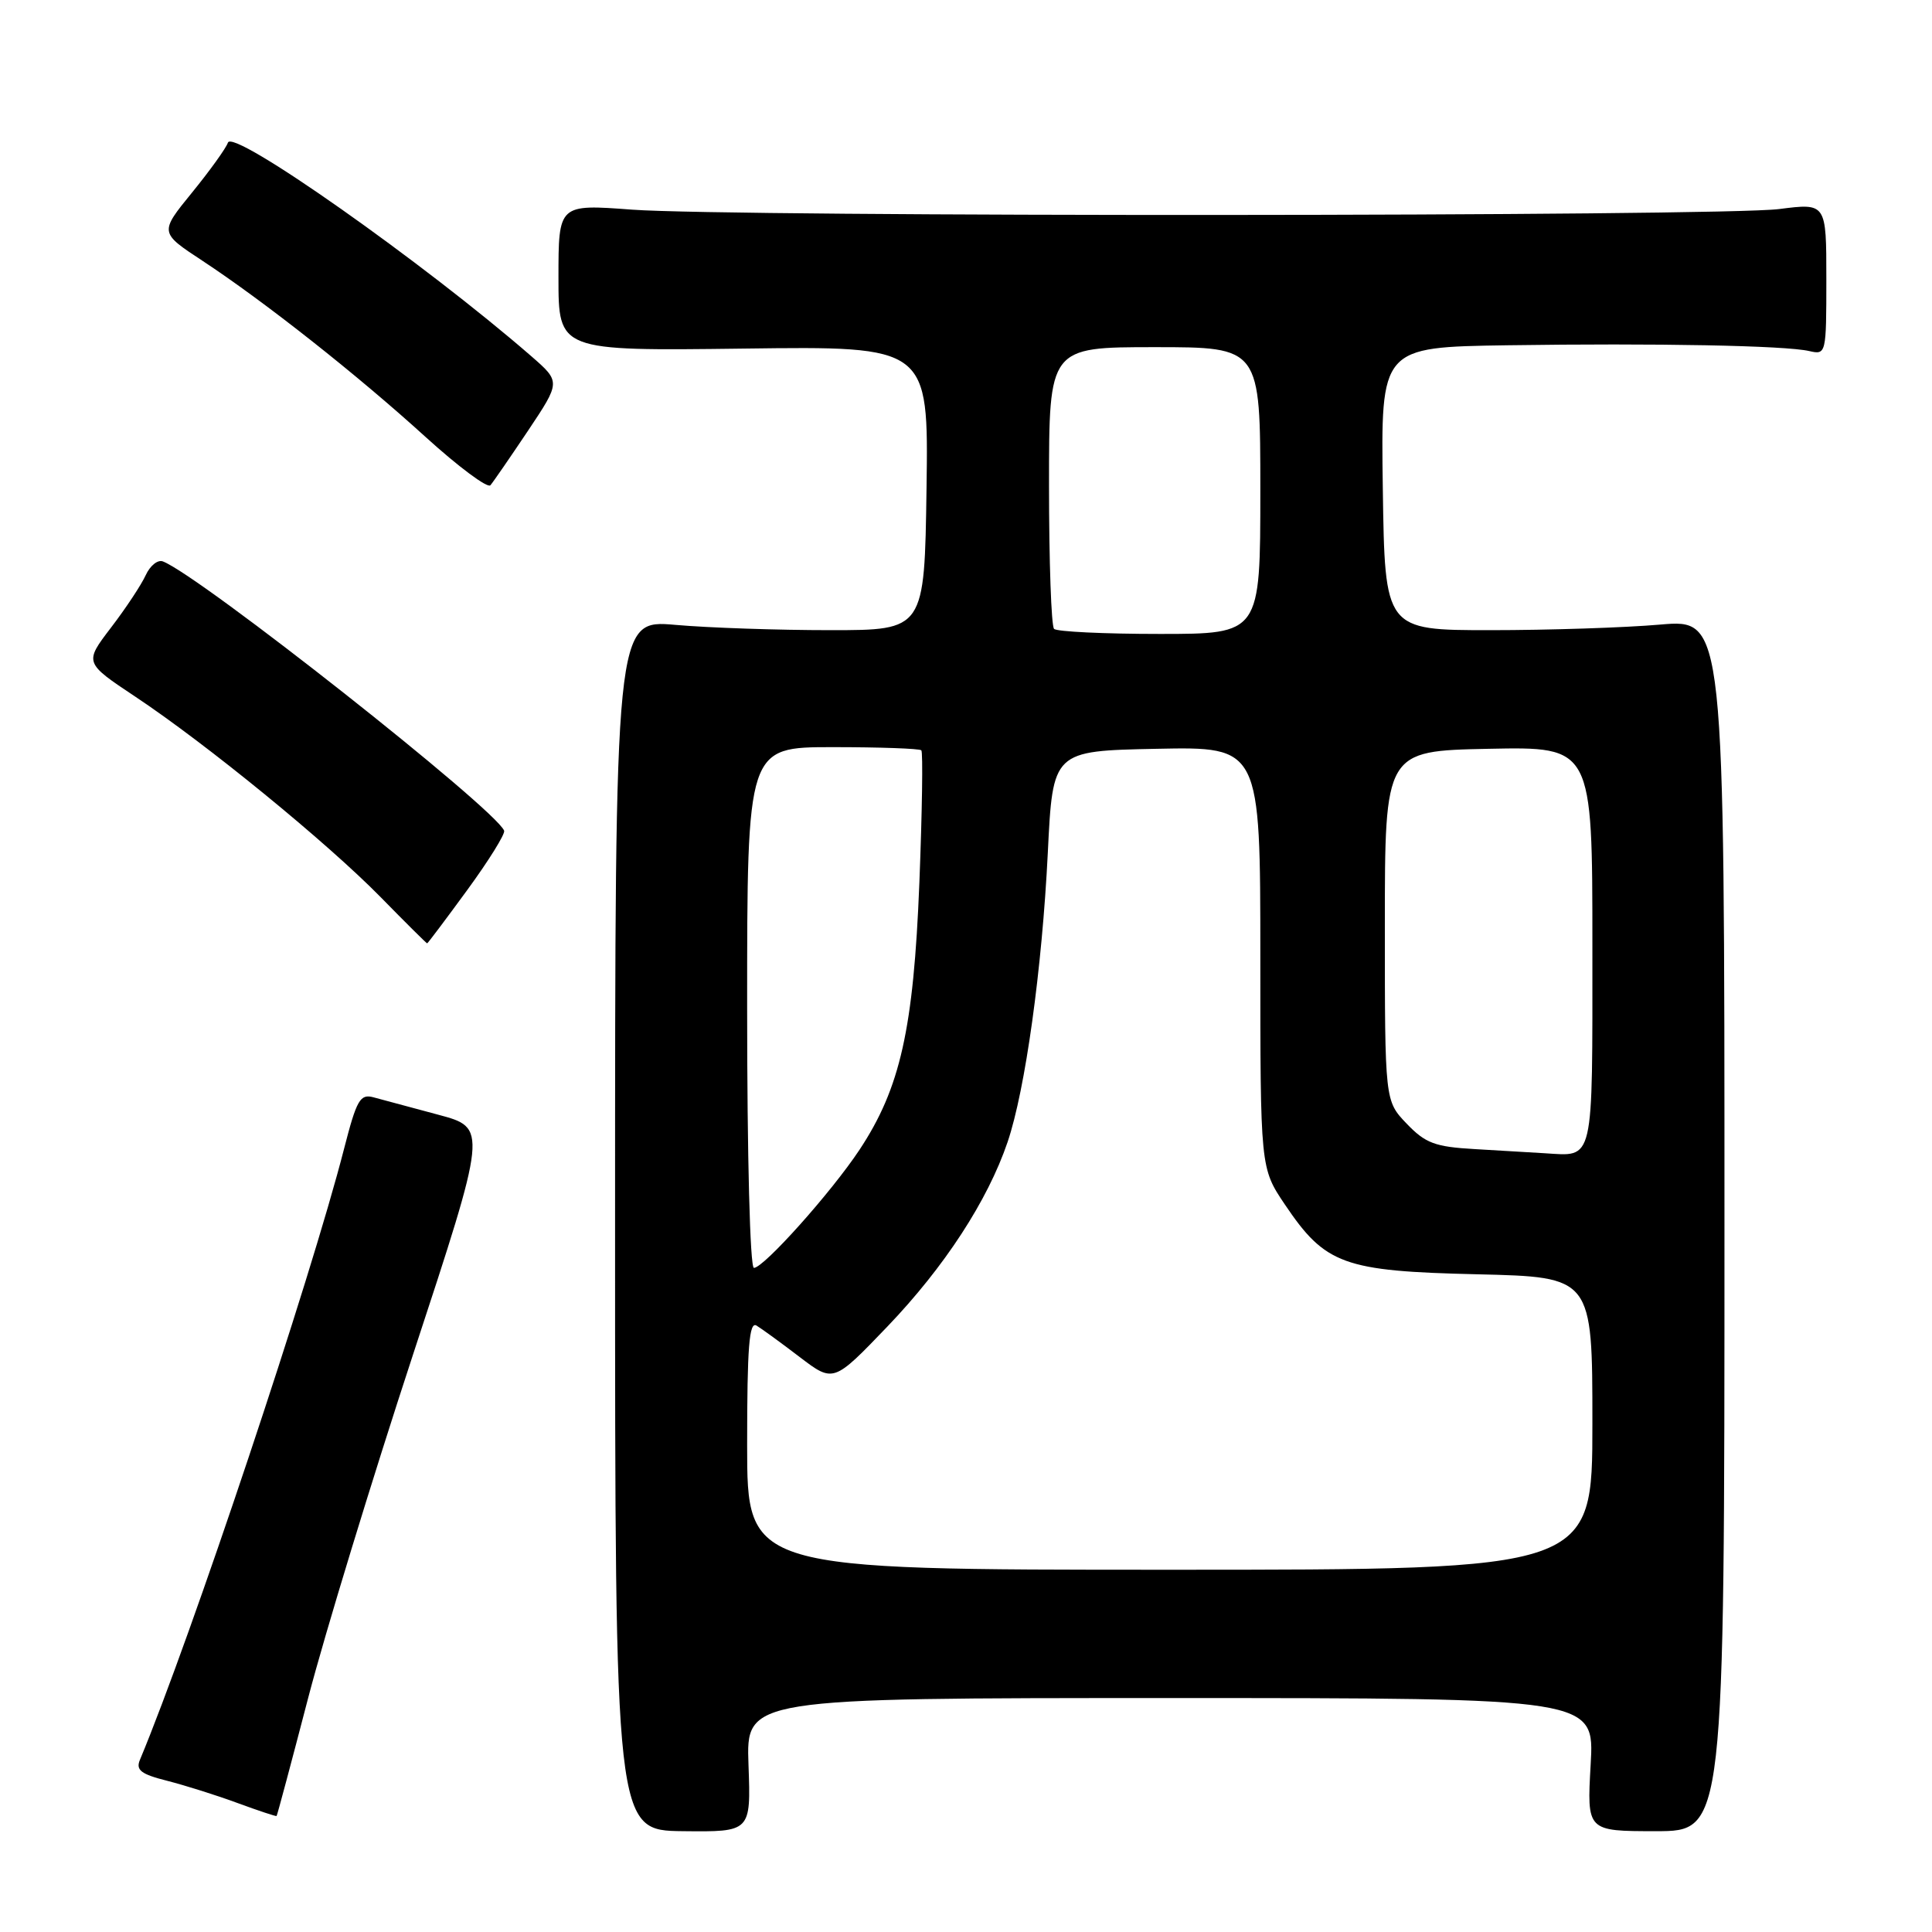 <?xml version="1.0" encoding="UTF-8" standalone="no"?>
<!DOCTYPE svg PUBLIC "-//W3C//DTD SVG 1.1//EN" "http://www.w3.org/Graphics/SVG/1.1/DTD/svg11.dtd" >
<svg xmlns="http://www.w3.org/2000/svg" xmlns:xlink="http://www.w3.org/1999/xlink" version="1.1" viewBox="0 0 256 256">
 <g >
 <path fill="currentColor"
d=" M 99.18 233.87 C 98.86 225.00 98.86 225.00 155.07 225.00 C 211.28 225.00 211.28 225.00 210.77 233.82 C 210.27 242.64 210.27 242.64 219.39 242.64 C 228.50 242.64 228.50 242.64 228.50 162.33 C 228.50 82.03 228.50 82.03 220.00 82.76 C 215.32 83.17 205.20 83.50 197.50 83.50 C 183.50 83.50 183.50 83.50 183.23 64.75 C 182.96 46.00 182.96 46.00 199.73 45.75 C 219.48 45.46 236.59 45.78 239.75 46.52 C 241.97 47.03 242.00 46.90 242.00 36.97 C 242.00 26.90 242.00 26.90 235.75 27.70 C 227.96 28.70 97.05 28.76 83.75 27.78 C 74.00 27.05 74.00 27.05 74.00 36.78 C 74.00 46.50 74.00 46.50 98.52 46.19 C 123.04 45.87 123.04 45.87 122.77 64.69 C 122.50 83.50 122.50 83.50 110.00 83.50 C 103.12 83.50 93.90 83.19 89.50 82.80 C 81.50 82.10 81.50 82.10 81.50 162.32 C 81.50 242.54 81.50 242.54 90.50 242.64 C 99.50 242.74 99.50 242.74 99.18 233.87 Z  M 40.83 225.00 C 43.05 216.47 49.31 195.99 54.73 179.48 C 64.60 149.45 64.60 149.45 58.05 147.70 C 54.45 146.74 50.60 145.70 49.49 145.40 C 47.72 144.92 47.26 145.72 45.60 152.18 C 41.17 169.49 25.27 217.09 18.54 233.19 C 17.97 234.55 18.68 235.09 22.17 235.97 C 24.55 236.58 28.75 237.90 31.50 238.92 C 34.25 239.93 36.57 240.70 36.65 240.63 C 36.73 240.56 38.61 233.53 40.83 225.00 Z  M 61.93 117.91 C 64.78 114.01 66.97 110.48 66.80 110.07 C 65.61 107.15 26.48 76.27 21.58 74.39 C 20.90 74.13 19.89 74.95 19.31 76.21 C 18.74 77.47 16.67 80.60 14.71 83.16 C 11.16 87.81 11.16 87.81 17.94 92.32 C 27.38 98.60 43.35 111.65 50.47 118.91 C 53.75 122.26 56.51 125.00 56.60 125.00 C 56.68 125.00 59.08 121.81 61.93 117.91 Z  M 69.98 57.05 C 74.29 50.59 74.29 50.59 70.40 47.20 C 56.12 34.79 30.84 16.99 30.20 18.90 C 29.96 19.62 27.82 22.60 25.45 25.51 C 21.13 30.81 21.13 30.81 26.82 34.55 C 35.08 39.99 47.34 49.67 56.40 57.91 C 60.75 61.86 64.61 64.73 64.98 64.30 C 65.36 63.86 67.60 60.60 69.98 57.05 Z  M 99.00 191.44 C 99.00 178.45 99.27 175.05 100.25 175.65 C 100.94 176.07 103.51 177.94 105.97 179.82 C 110.44 183.22 110.44 183.22 117.57 175.79 C 125.13 167.90 130.87 159.10 133.51 151.33 C 135.86 144.40 138.08 128.40 138.84 113.00 C 139.50 99.50 139.50 99.50 153.25 99.22 C 167.00 98.94 167.00 98.94 167.00 126.86 C 167.00 154.77 167.00 154.77 170.25 159.60 C 175.62 167.57 178.02 168.44 195.75 168.85 C 211.00 169.21 211.00 169.21 211.00 188.61 C 211.00 208.00 211.00 208.00 155.00 208.00 C 99.00 208.00 99.00 208.00 99.00 191.44 Z  M 99.00 133.50 C 99.00 99.00 99.00 99.00 110.33 99.00 C 116.57 99.00 121.85 99.19 122.08 99.42 C 122.31 99.64 122.19 107.56 121.82 117.01 C 121.05 136.36 119.29 144.19 113.89 152.35 C 110.17 157.97 101.20 168.00 99.90 168.00 C 99.38 168.00 99.00 153.27 99.00 133.50 Z  M 195.39 152.26 C 190.15 151.96 188.88 151.49 186.39 148.89 C 183.50 145.87 183.50 145.87 183.50 122.69 C 183.50 99.50 183.50 99.50 197.25 99.22 C 211.00 98.94 211.00 98.94 211.00 125.36 C 211.00 154.47 211.29 153.21 204.67 152.81 C 202.93 152.70 198.75 152.46 195.39 152.26 Z  M 139.67 83.33 C 139.30 82.97 139.00 74.42 139.00 64.33 C 139.00 46.00 139.00 46.00 153.00 46.00 C 167.00 46.00 167.00 46.00 167.00 65.00 C 167.00 84.00 167.00 84.00 153.67 84.00 C 146.33 84.00 140.03 83.70 139.67 83.33 Z "/>
</g>
</svg>